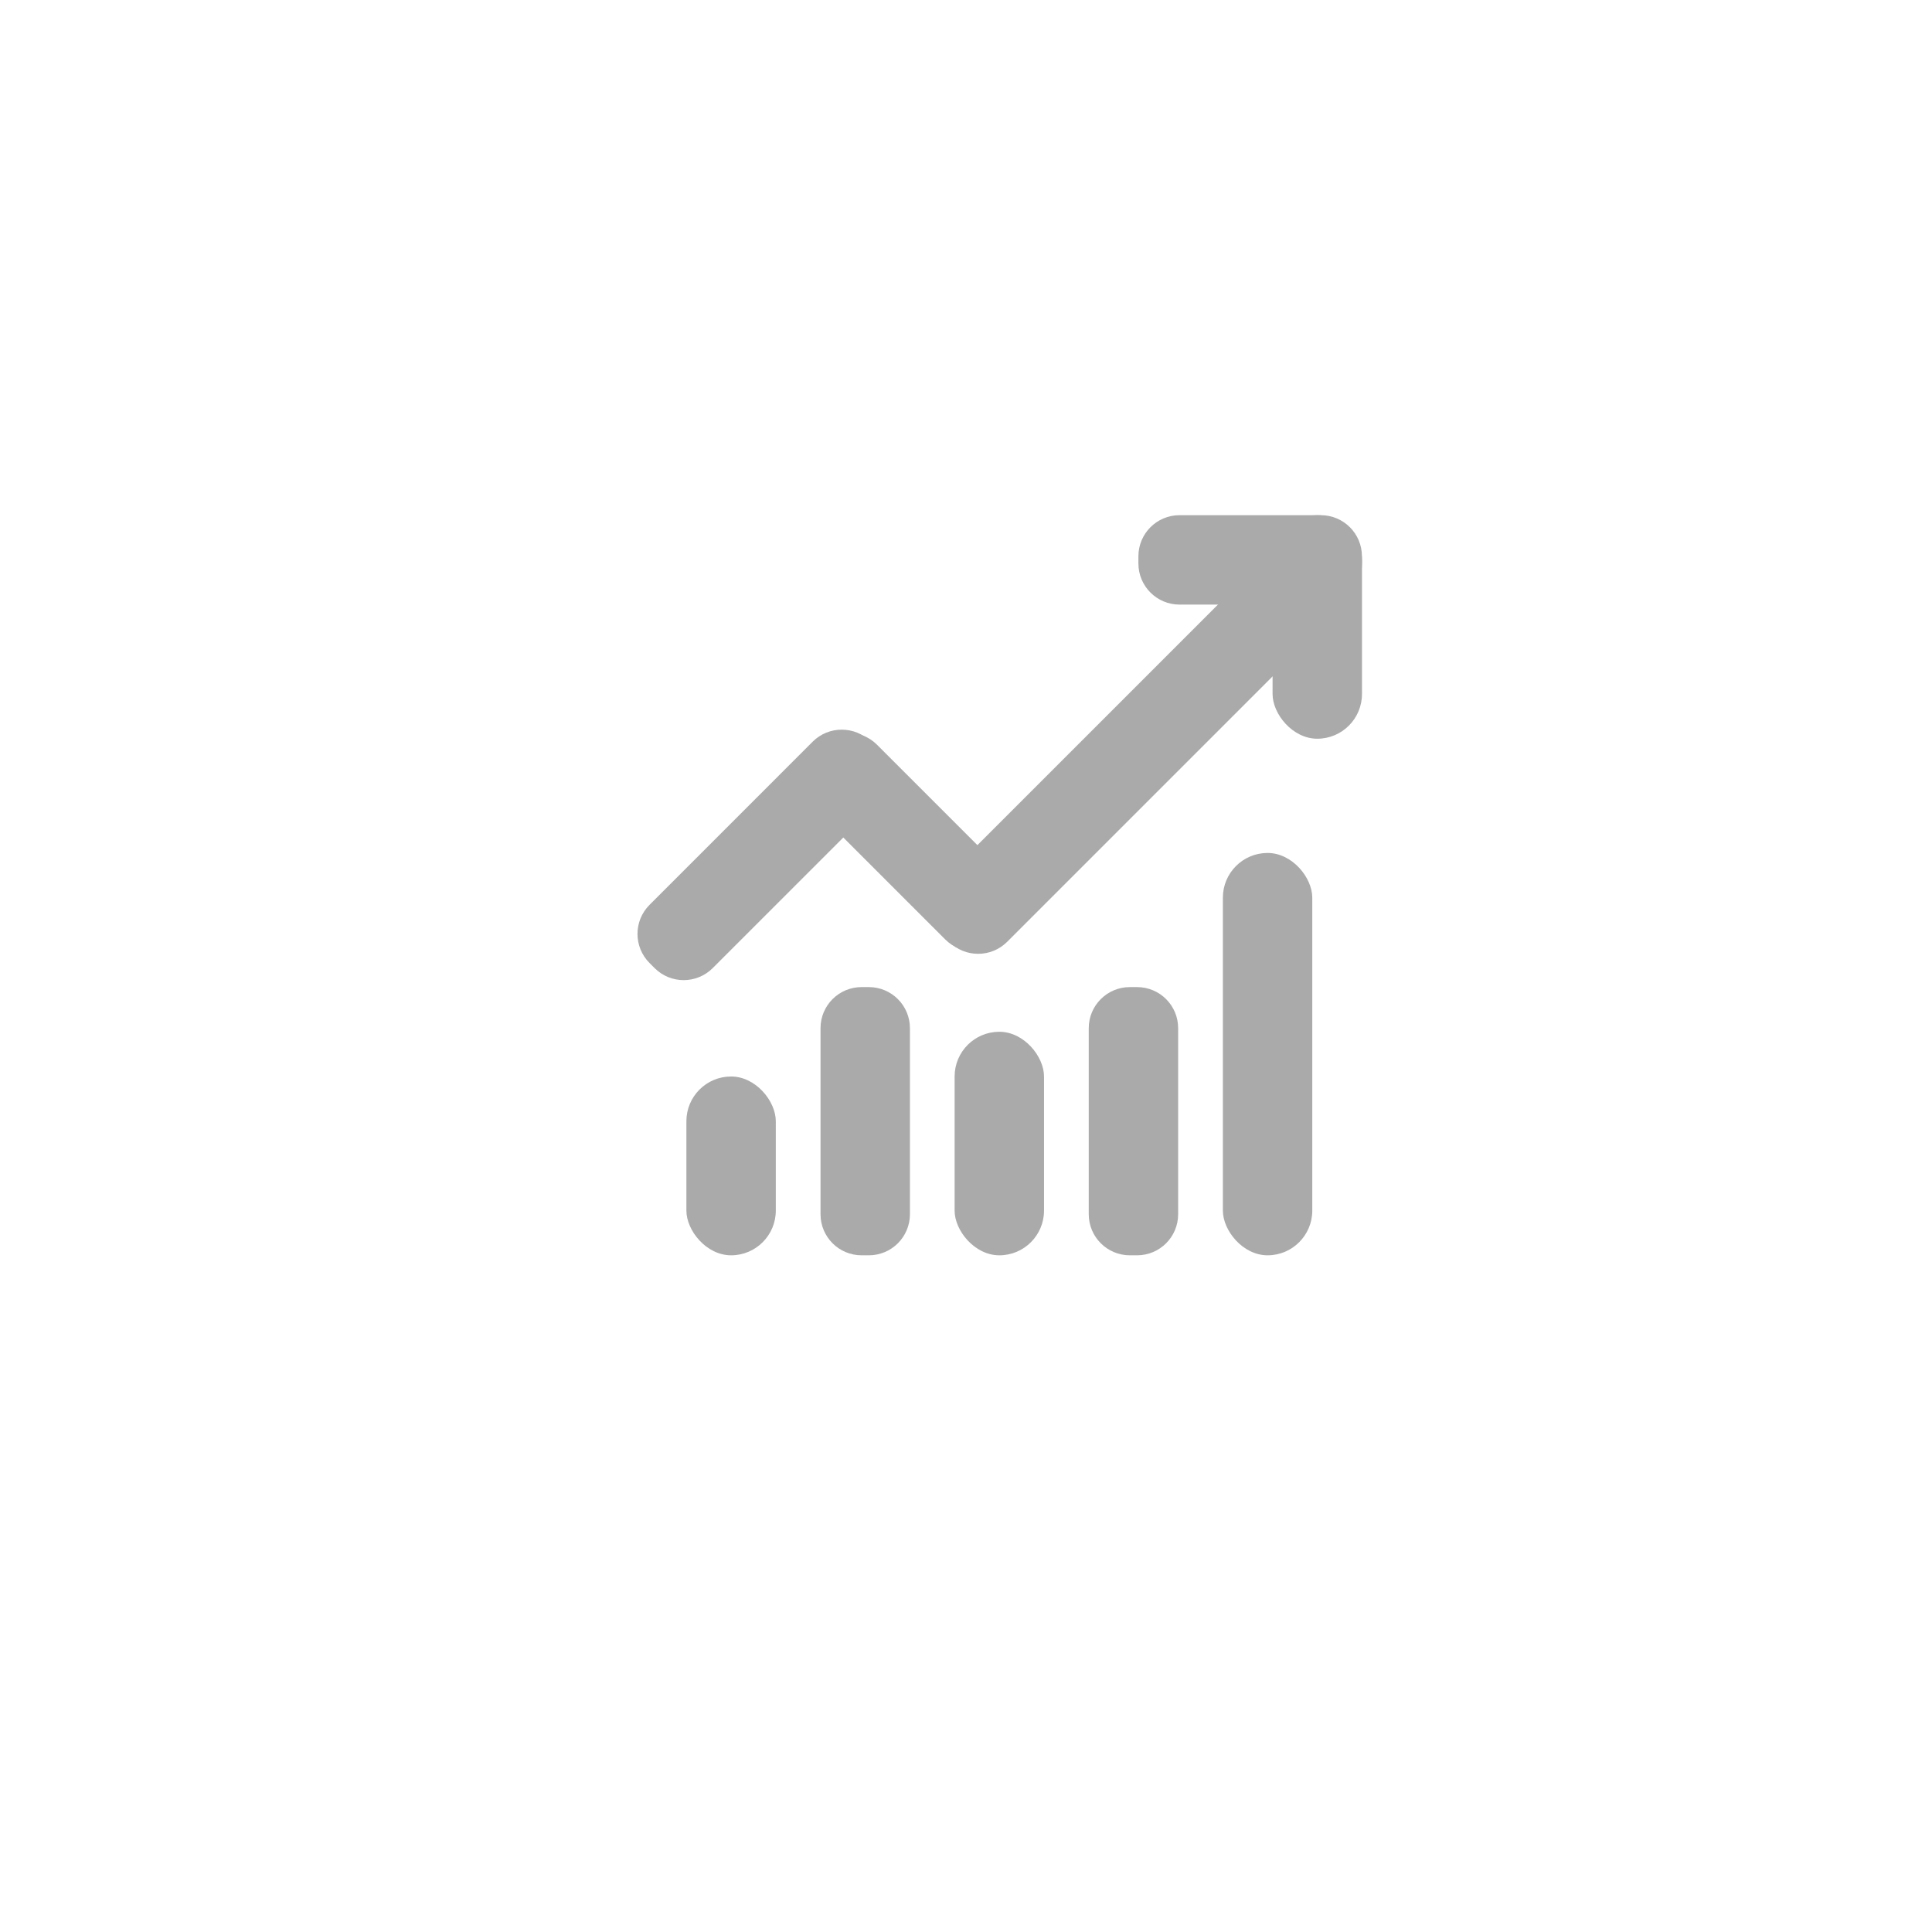 <svg xmlns="http://www.w3.org/2000/svg" width="47" height="47" viewBox="0 0 47 47">
    <defs>
        <filter id="prefix__a" width="165%" height="474.5%" x="-32.5%" y="-181.8%" filterUnits="objectBoundingBox">
            <feOffset dy="-2" in="SourceAlpha" result="shadowOffsetOuter1"/>
            <feGaussianBlur in="shadowOffsetOuter1" result="shadowBlurOuter1" stdDeviation="25"/>
            <feColorMatrix in="shadowBlurOuter1" result="shadowMatrixOuter1" values="0 0 0 0 0.878 0 0 0 0 0.878 0 0 0 0 0.878 0 0 0 1 0"/>
            <feMerge>
                <feMergeNode in="shadowMatrixOuter1"/>
                <feMergeNode in="SourceGraphic"/>
            </feMerge>
        </filter>
    </defs>
    <g fill="none" fill-rule="evenodd" filter="url(#prefix__a)" transform="translate(-73 -1)">
        <g>
            <path d="M0 0H18.489V18.489H0z" transform="translate(87.644 15.533)"/>
            <g fill="#AAA" transform="translate(87.644 15.533)">
                <rect width="2.175" height="5.438" x="16.314" rx="1.088"/>
                <path d="M16.78 1.795l.123.124c.391.39.391 1.023 0 1.414l-7.045 7.045c-.39.39-1.023.39-1.414 0l-.124-.124c-.39-.39-.39-1.024 0-1.414l7.045-7.045c.39-.39 1.024-.39 1.415 0z"/>
                <path d="M9.89 10.197l-.124.124c-.39.39-1.024.39-1.415 0l-3.2-3.2c-.39-.39-.39-1.024 0-1.415l.124-.123c.39-.39 1.024-.39 1.415 0l3.2 3.2c.39.39.39 1.023 0 1.414z"/>
                <path d="M6.54 5.51l.124.125c.39.39.39 1.023 0 1.414l-3.97 3.969c-.39.39-1.023.39-1.413 0l-.124-.124c-.39-.39-.39-1.024 0-1.414l3.969-3.97c.39-.39 1.024-.39 1.414 0zM18.489 1v.175c0 .552-.448 1-1 1H14.05c-.552 0-1-.448-1-1V1c0-.552.448-1 1-1h3.438c.552 0 1 .448 1 1z"/>
                <g transform="translate(2.054 8.217)">
                    <rect width="2.175" height="9.788" x="13.051" rx="1.088"/>
                    <path d="M10.788 3.263h.175c.553 0 1 .447 1 1v4.525c0 .553-.447 1-1 1h-.175c-.552 0-1-.447-1-1V4.263c0-.553.448-1 1-1z"/>
                    <rect width="2.175" height="5.438" x="6.525" y="4.35" rx="1.088"/>
                    <path d="M4.263 3.263h.175c.552 0 1 .447 1 1v4.525c0 .553-.448 1-1 1h-.175c-.553 0-1-.447-1-1V4.263c0-.553.447-1 1-1z"/>
                    <rect width="2.175" height="4.35" y="5.438" rx="1.088"/>
                </g>
            </g>
        </g>
    </g>
</svg>
